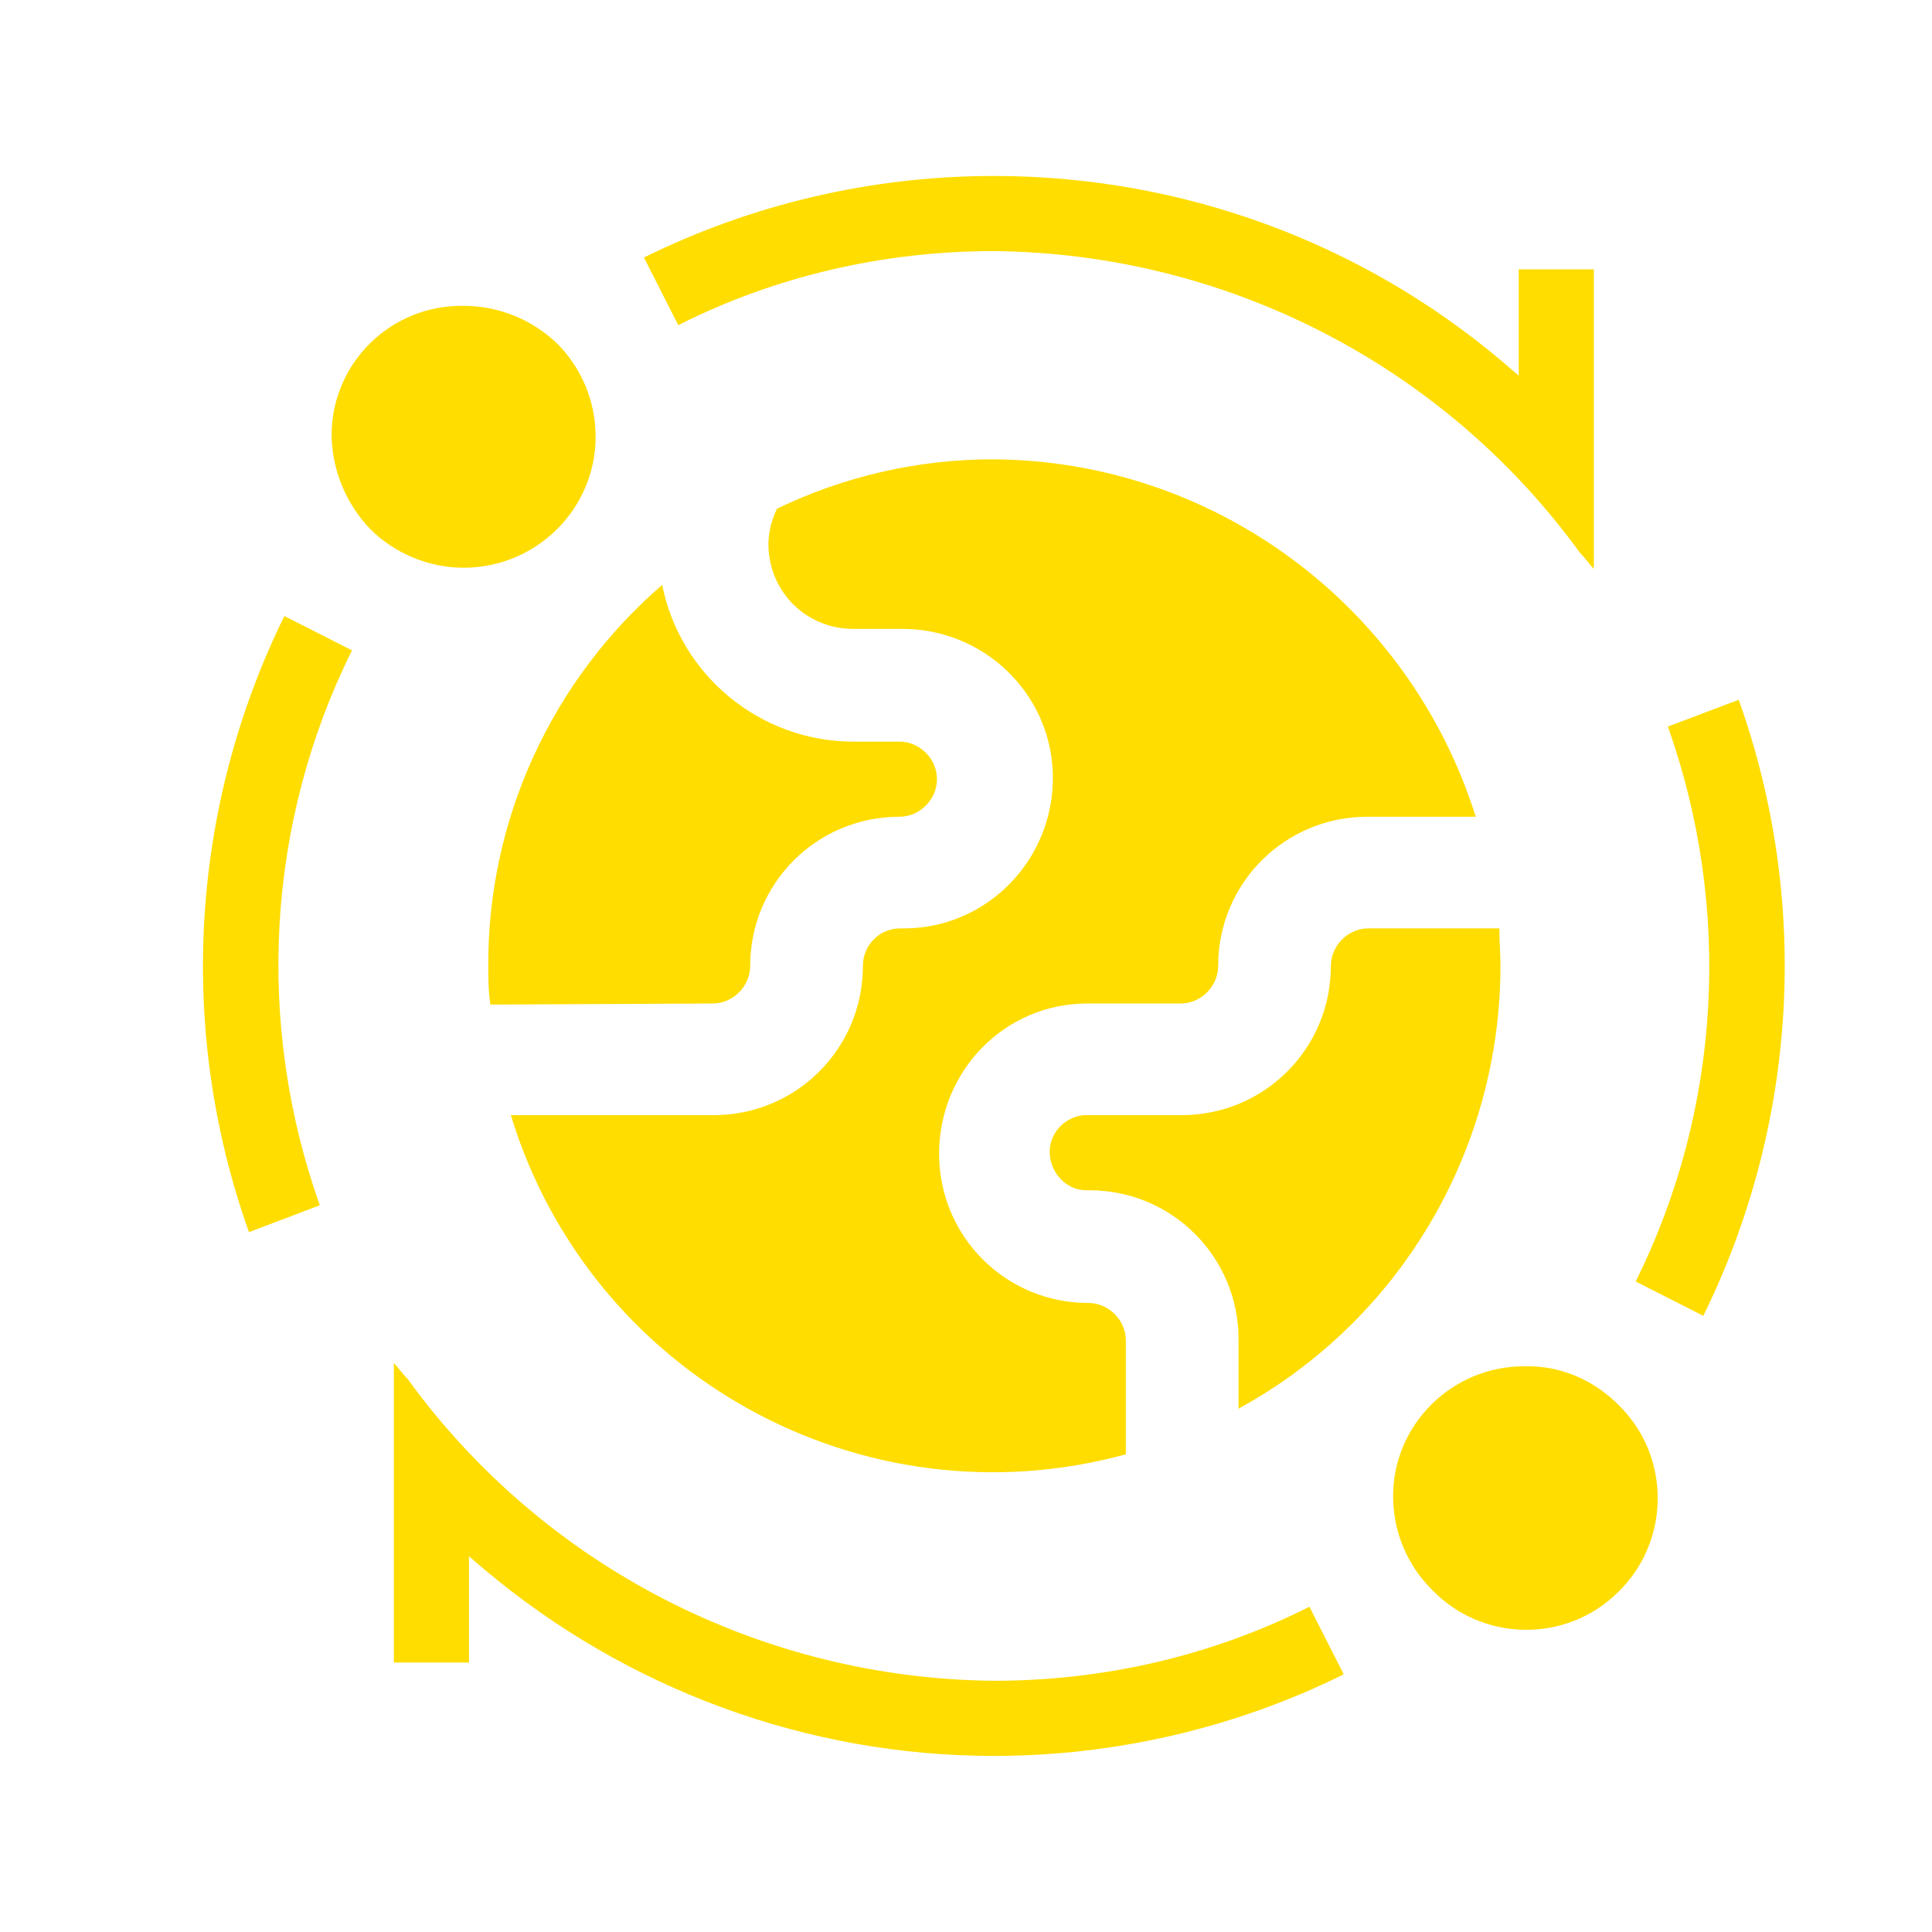 <?xml version="1.0" encoding="utf-8"?>
<!-- Generator: Adobe Illustrator 25.0.0, SVG Export Plug-In . SVG Version: 6.00 Build 0)  -->
<svg version="1.1" id="Layer_1" xmlns="http://www.w3.org/2000/svg" xmlns:xlink="http://www.w3.org/1999/xlink" x="0px" y="0px"
	 viewBox="0 0 180 180" style="enable-background:new 0 0 180 180;" xml:space="preserve">
<style type="text/css">
	.st0{fill:#FFDD00;}
</style>
<g id="Group_338">
	<g id="Group_337" transform="translate(4.494 4.494)">
		<path id="Path_416" class="st0" d="M38.7,48.4L38.7,48.4c6.8,0,12.3-5.5,12.3-12.2c0-3.3-1.3-6.4-3.6-8.7
			c-2.3-2.2-5.4-3.5-8.7-3.5l0,0c-6.7-0.1-12.2,5.2-12.3,11.9c0,3.3,1.3,6.5,3.6,8.9C32.3,47.1,35.5,48.4,38.7,48.4z"/>
		<path id="Path_417" class="st0" d="M137.5,122.8c-6.7,0-12.2,5.4-12.2,12.1c0,3.3,1.3,6.4,3.6,8.7l0,0c4.7,4.9,12.5,5,17.3,0.3
			c4.9-4.7,5-12.5,0.3-17.3C144.1,124.1,140.9,122.7,137.5,122.8z"/>
		<path id="Path_418" class="st0" d="M18.7,110.3l6.6-2.5c-6-16.9-5-35.6,3-51.7l-6.3-3.2C13.2,70.8,12,91.5,18.7,110.3L18.7,110.3z
			"/>
		<path id="Path_419" class="st0" d="M88.1,18.9c21.6,0.2,41.9,10.6,54.6,28.1c0.5,0.5,0.9,1.1,1.3,1.5V20.6h-7v9.9l-1.4-1.2
			c-13.3-11.3-30.1-17.4-47.5-17.4c-11.3,0-22.5,2.6-32.6,7.6l3.2,6.3C67.8,21.2,77.9,18.9,88.1,18.9z"/>
		<path id="Path_420" class="st0" d="M157.5,60.7l-6.6,2.5c6,16.9,5,35.6-3,51.7l6.3,3.2C163,100.2,164.2,79.5,157.5,60.7
			L157.5,60.7z"/>
		<path id="Path_421" class="st0" d="M88.1,152.1c-21.6-0.2-41.9-10.6-54.6-28.1c-0.5-0.5-0.9-1.1-1.3-1.5v27.9h7v-9.9l1.4,1.2
			c13.3,11.2,30.1,17.4,47.5,17.4c11.3,0,22.5-2.6,32.6-7.6l-3.2-6.3C108.4,149.8,98.3,152.1,88.1,152.1z"/>
		<path id="Path_422" class="st0" d="M110.8,126.8c15.1-8.2,24.5-24.1,24.5-41.3c0-1.1-0.1-2.2-0.1-3.5H123c-1.9,0-3.5,1.6-3.5,3.5
			c0,7.7-6.2,13.9-13.9,13.9h-8.7c-1.9-0.1-3.6,1.5-3.6,3.4s1.5,3.6,3.4,3.6c0.1,0,0.2,0,0.3,0c7.7,0,13.9,6.2,13.9,13.9V126.8z"/>
		<path id="Path_423" class="st0" d="M61.9,89c1.9,0,3.5-1.6,3.5-3.5c0-7.7,6.2-13.9,13.9-13.9c1.9,0,3.5-1.6,3.5-3.5
			c0-1.9-1.6-3.5-3.5-3.5H75c-8.6,0-16.1-6.1-17.8-14.6c-10.3,8.9-16.3,21.9-16.2,35.6c0,1.1,0,2.2,0.2,3.5L61.9,89z"/>
		<path id="Path_424" class="st0" d="M75.9,85.5c0,7.7-6.2,13.9-13.9,13.9H43.1c7.4,24.3,32.8,38.3,57.3,31.6v-10.6
			c0-1.9-1.6-3.5-3.5-3.5c-7.7,0-13.9-6.2-13.9-13.9S89.1,89,96.8,89h8.7c1.9,0,3.5-1.6,3.5-3.5c0-7.7,6.2-13.9,13.9-13.9h10.1
			c-6.2-19.7-24.4-33.2-45-33.3c-7,0-13.9,1.6-20.1,4.6c-0.5,1-0.8,2.2-0.8,3.3c0,4.4,3.5,7.9,7.9,7.9h4.4c7.7-0.1,14.1,6,14.2,13.7
			s-6,14.1-13.7,14.2c-0.2,0-0.4,0-0.5,0C77.4,82,75.9,83.6,75.9,85.5z"/>
	</g>
</g>
</svg>

